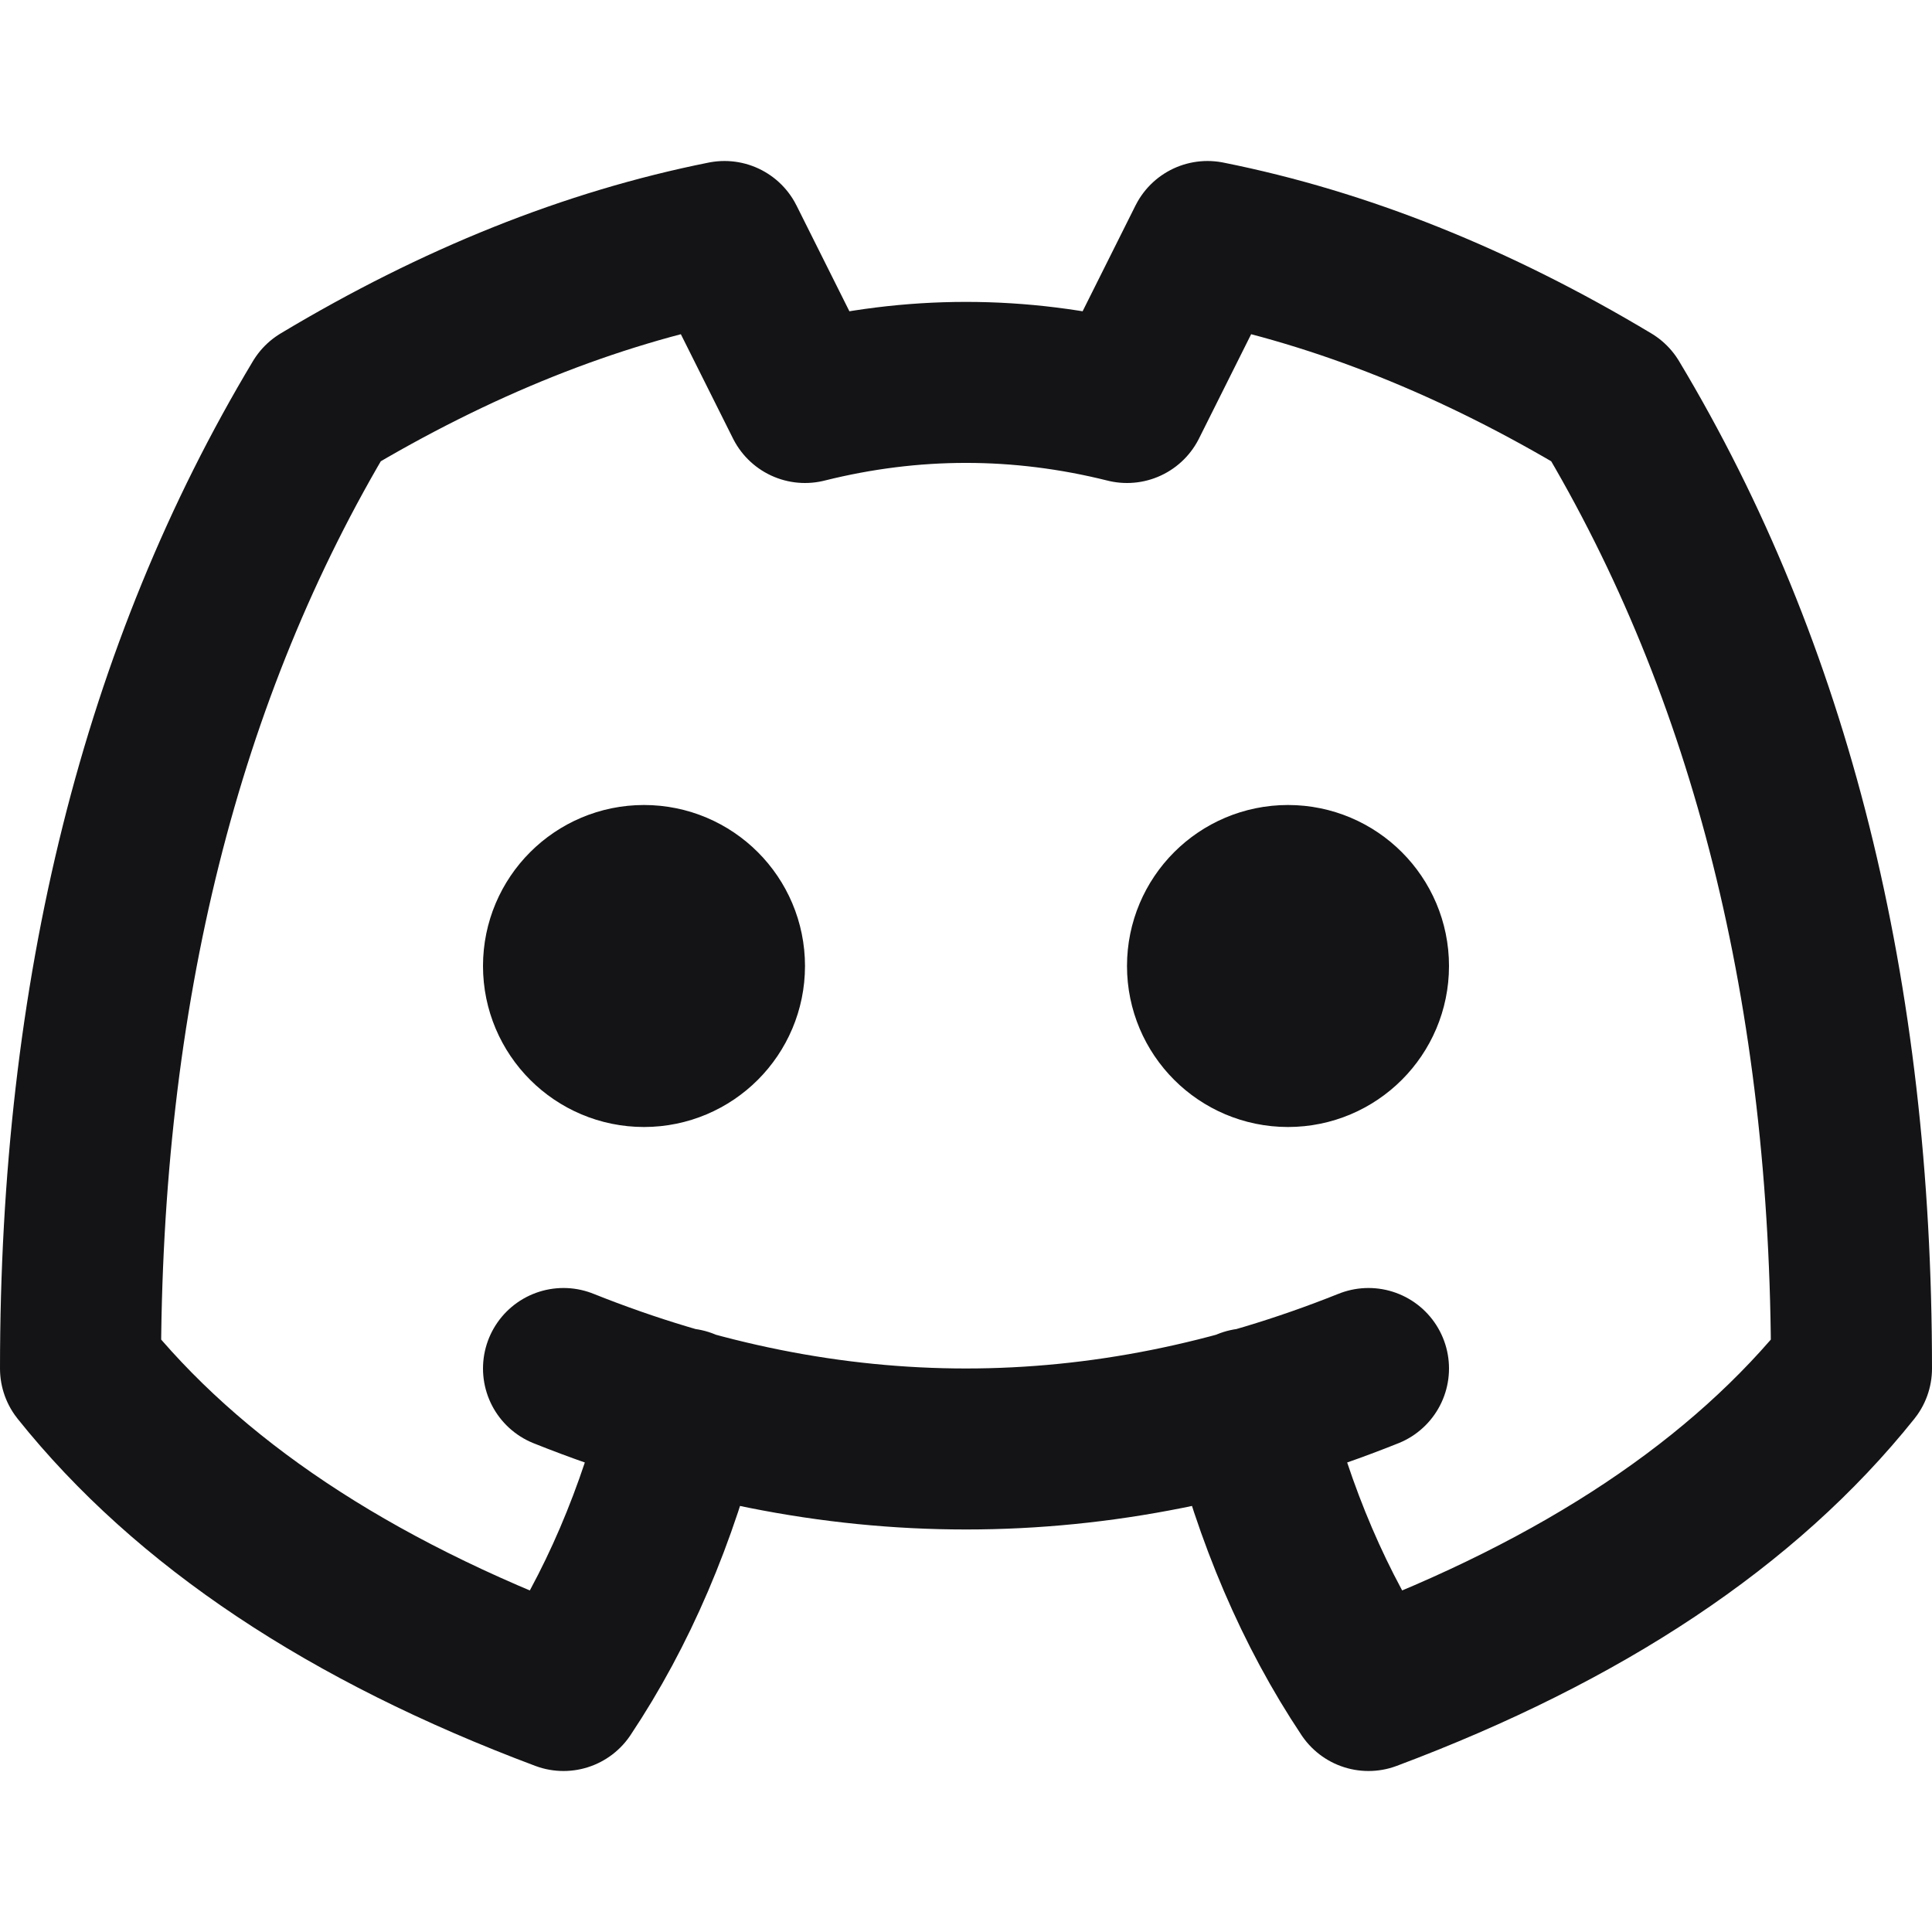 <svg width="24" height="24" viewBox="0 0 24 24" fill="none" xmlns="http://www.w3.org/2000/svg">
<path d="M8.5 17.5C8.167 18.833 7.667 20 7 21C4.333 20 2.333 18.667 1 17C1 12.333 2 8.333 4 5C5.667 4 7.333 3.333 9 3L10 5C11.333 4.667 12.667 4.667 14 5L15 3C16.667 3.333 18.333 4 20 5C22 8.333 23 12.333 23 17C21.667 18.667 19.667 20 17 21C16.333 20 15.833 18.833 15.5 17.5M7 17C10.333 18.333 13.667 18.333 17 17" stroke="#141416" stroke-width="2" stroke-linecap="round" stroke-linejoin="round"/>
<path d="M8 13C8.552 13 9 12.552 9 12C9 11.448 8.552 11 8 11C7.448 11 7 11.448 7 12C7 12.552 7.448 13 8 13Z" stroke="#141416" stroke-width="2" stroke-linecap="round" stroke-linejoin="round"/>
<path d="M16 13C16.552 13 17 12.552 17 12C17 11.448 16.552 11 16 11C15.448 11 15 11.448 15 12C15 12.552 15.448 13 16 13Z" stroke="#141416" stroke-width="2" stroke-linecap="round" stroke-linejoin="round"/>
</svg>

